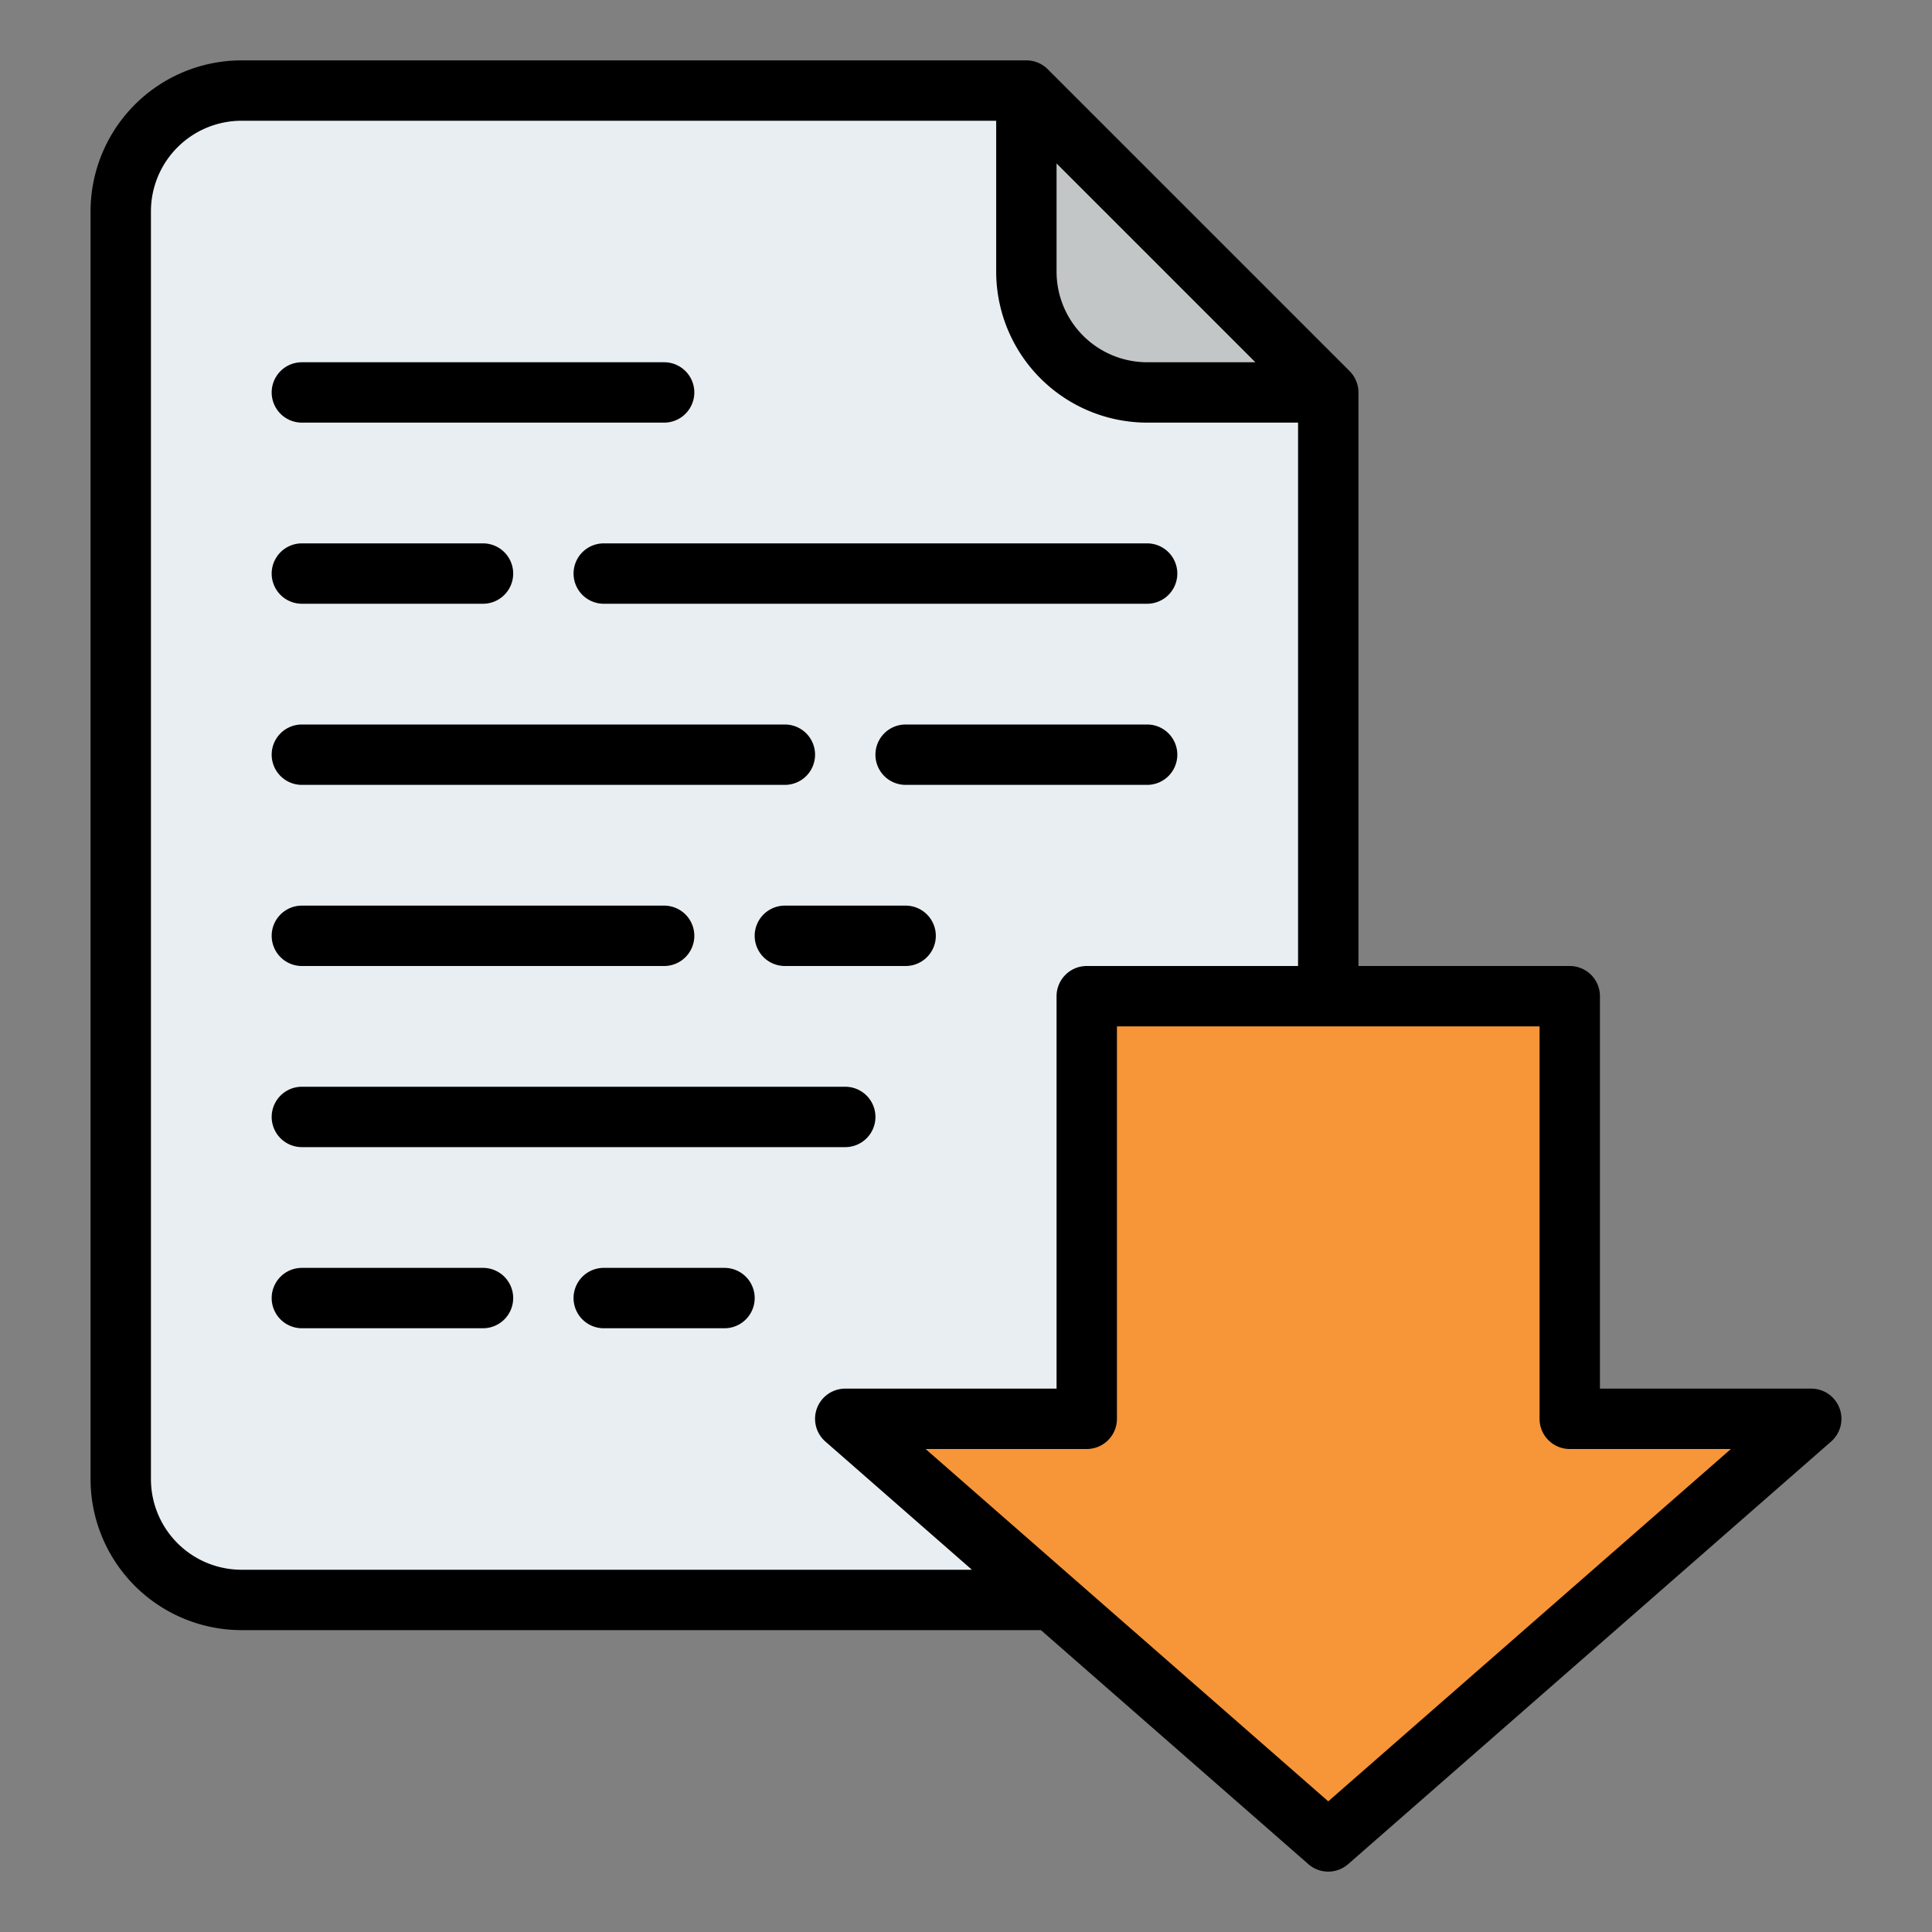 <svg id="Filled" height="512" viewBox="0 0 512 512" width="512" xmlns="http://www.w3.org/2000/svg"><rect x="0" y="0" width="512" height="512" fill="#808080" stroke="none"/><path d="m352 104v288a32 32 0 0 1 -32 32h-256a32 32 0 0 1 -32-32v-336a32 32 0 0 1 32-32h208z" fill="#e9eef2"/><path d="m352 104h-48a32 32 0 0 1 -32-32v-48z" fill="#c3c6c7"/><path d="m352 488-128-112h64v-112h128v112h64z" fill="#f79539"/><path d="m64 432h211.851l70.881 62.021a8 8 0 0 0 10.536 0l128-112a8 8 0 0 0 -5.268-14.021h-56v-104a8 8 0 0 0 -8-8h-56v-152a8 8 0 0 0 -2.343-5.657l-80-80a8 8 0 0 0 -5.657-2.343h-208a40.045 40.045 0 0 0 -40 40v336a40.045 40.045 0 0 0 40 40zm344-160v104a8 8 0 0 0 8 8h42.708l-106.708 93.37-106.708-93.37h42.708a8 8 0 0 0 8-8v-104zm-128-228.687 52.687 52.687h-28.687a24.027 24.027 0 0 1 -24-24zm-240 12.687a24.027 24.027 0 0 1 24-24h200v40a40.045 40.045 0 0 0 40 40h40v144h-56a8 8 0 0 0 -8 8v104h-56a8 8 0 0 0 -5.268 14.021l38.834 33.979h-193.566a24.027 24.027 0 0 1 -24-24z"/><path d="m152 152a8 8 0 0 0 8 8h144a8 8 0 0 0 0-16h-144a8 8 0 0 0 -8 8z"/><path d="m80 208h128a8 8 0 0 0 0-16h-128a8 8 0 0 0 0 16z"/><path d="m80 304h144a8 8 0 0 0 0-16h-144a8 8 0 0 0 0 16z"/><path d="m80 160h48a8 8 0 0 0 0-16h-48a8 8 0 0 0 0 16z"/><path d="m304 192h-64a8 8 0 0 0 0 16h64a8 8 0 0 0 0-16z"/><path d="m80 256h96a8 8 0 0 0 0-16h-96a8 8 0 0 0 0 16z"/><path d="m80 112h96a8 8 0 0 0 0-16h-96a8 8 0 0 0 0 16z"/><path d="m240 240h-32a8 8 0 0 0 0 16h32a8 8 0 0 0 0-16z"/><path d="m80 352h48a8 8 0 0 0 0-16h-48a8 8 0 0 0 0 16z"/><path d="m192 336h-32a8 8 0 0 0 0 16h32a8 8 0 0 0 0-16z"/></svg>